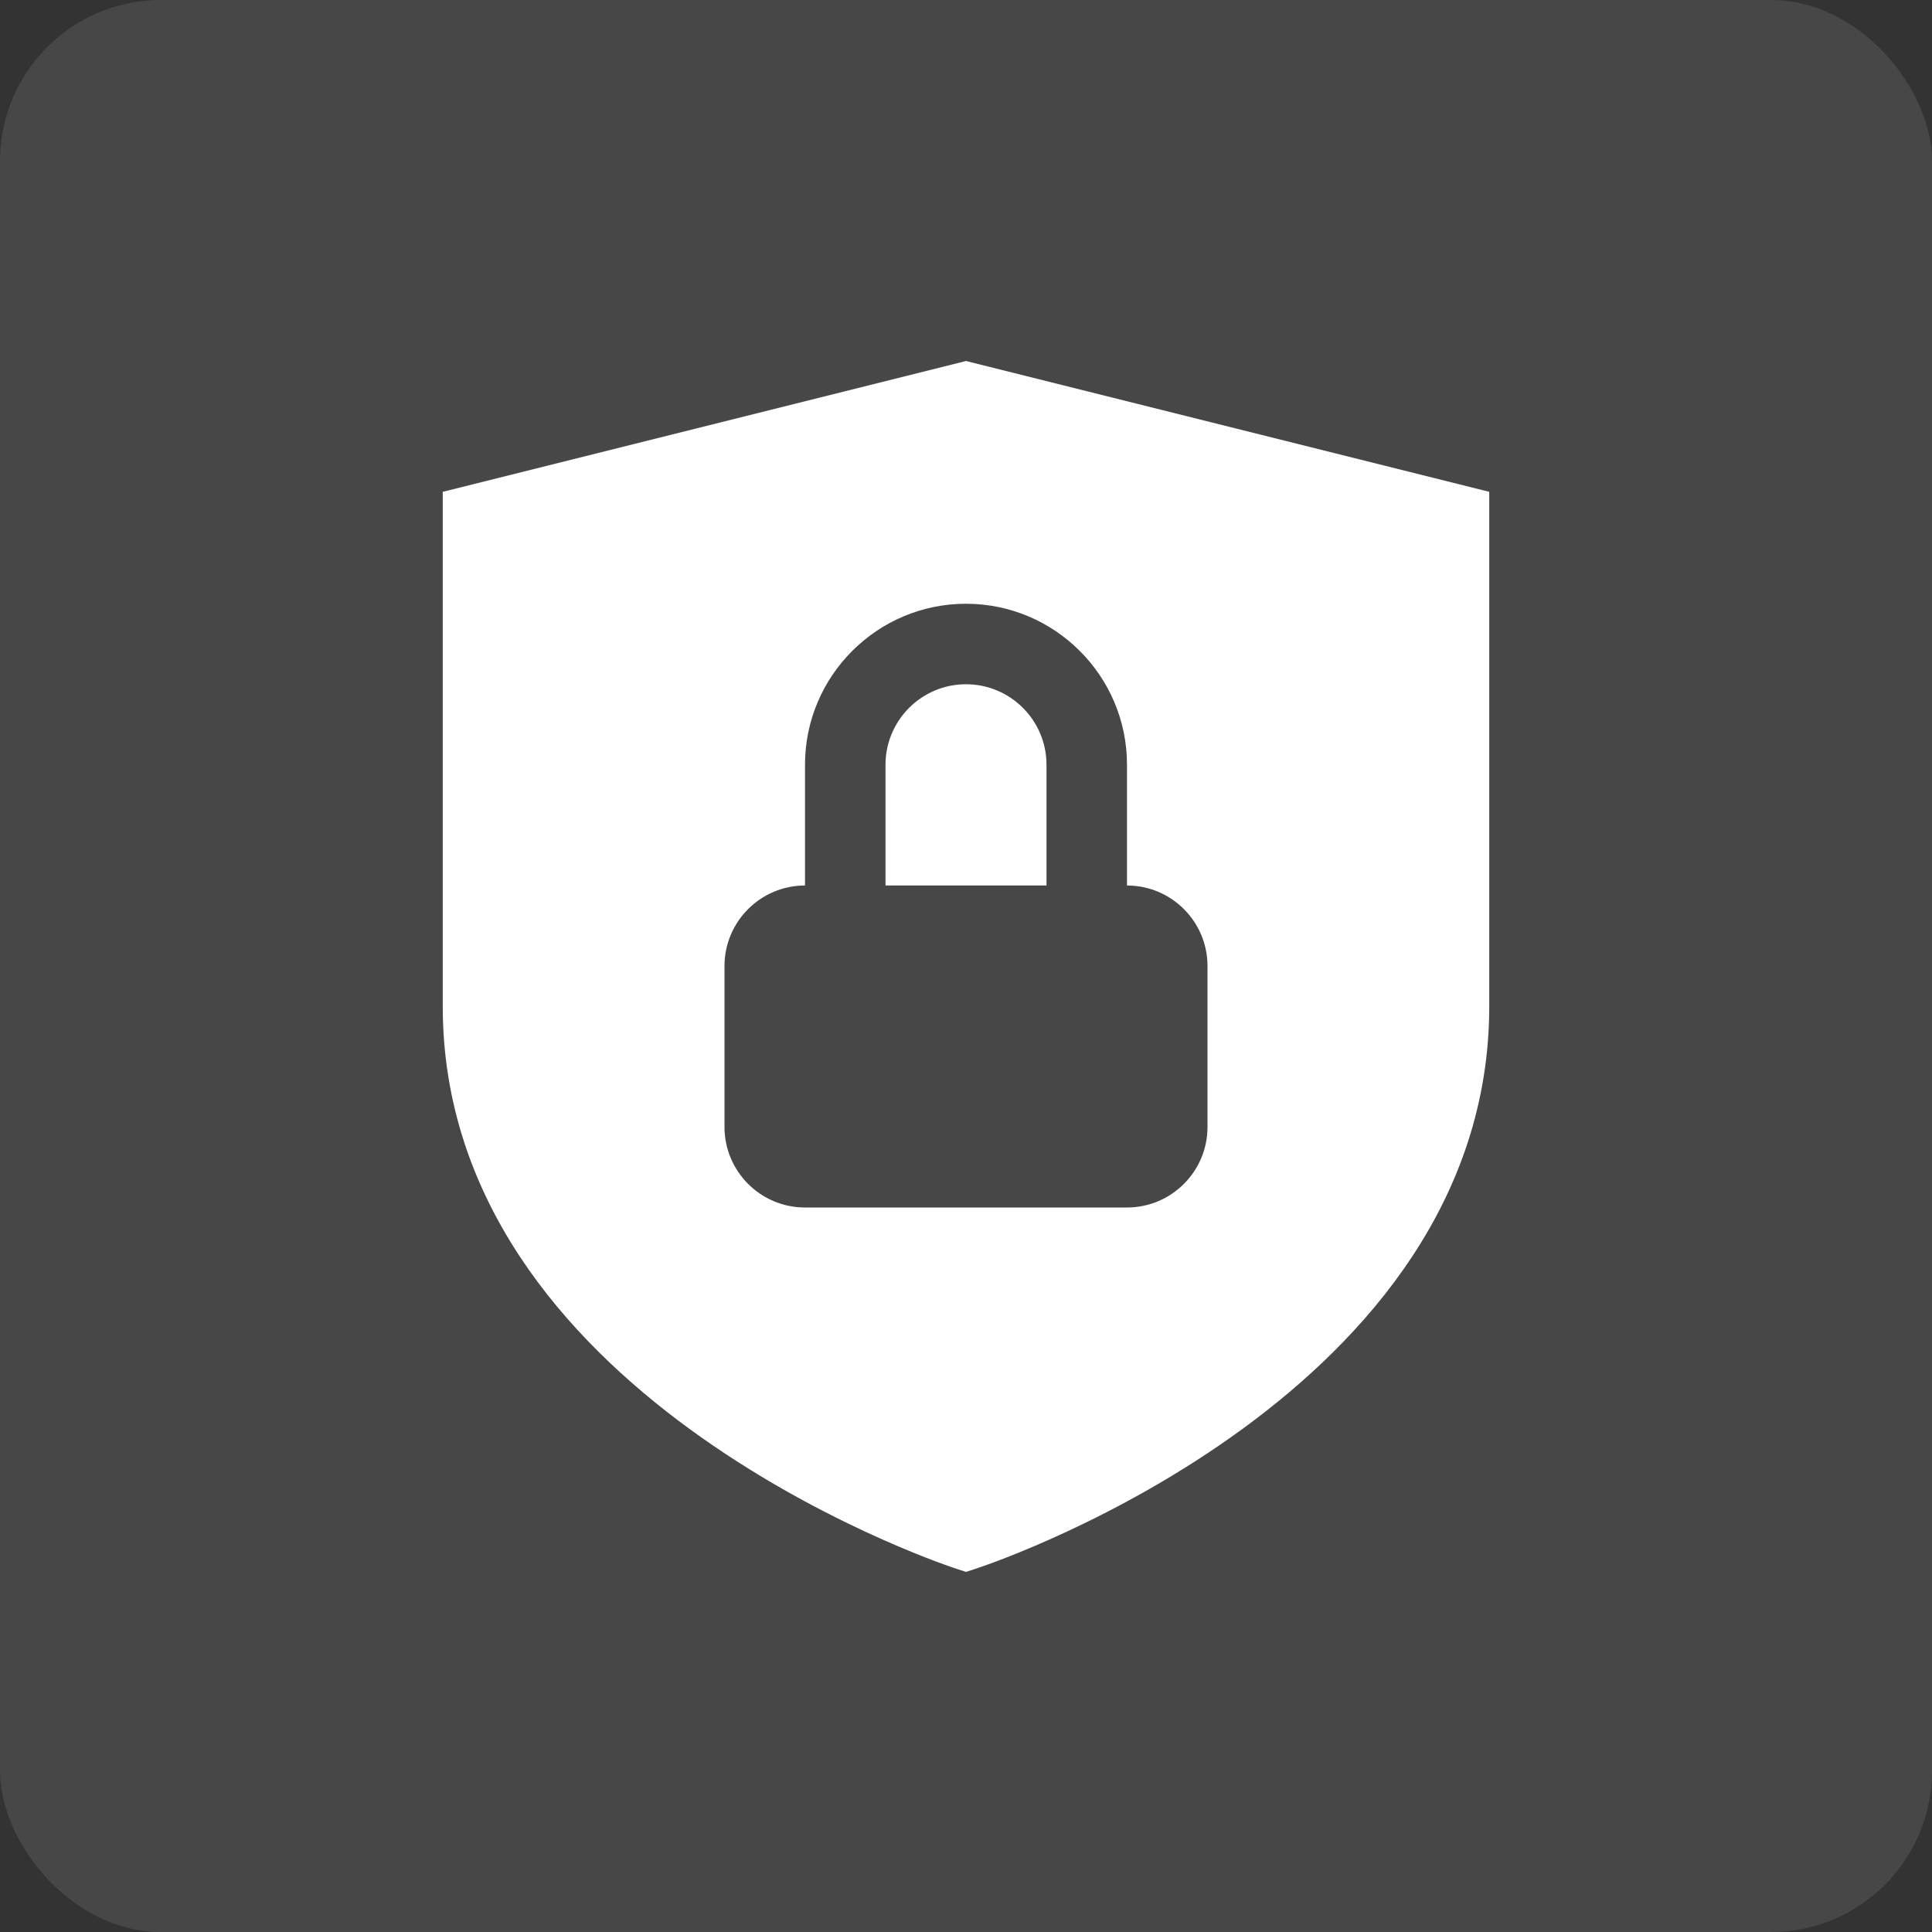 <svg width="48" height="48" viewBox="0 0 48 48" fill="none" xmlns="http://www.w3.org/2000/svg">
<rect x="0" y="0" width="48" height="48" fill="#333333" stroke="none"/>
<rect width="48" height="48" rx="4" fill="white" fill-opacity="0.1"/>
<path d="M24 8.969L11 12.219V25C11 34.61 23.166 38.776 23.684 38.949L24 39.054L24.316 38.949C24.834 38.776 37 34.611 37 25V12.219L24 8.969ZM30 28C30 29.103 29.103 30 28 30H20C18.897 30 18 29.103 18 28V24C18 22.897 18.897 22 20 22V19C20 16.794 21.794 15 24 15C26.206 15 28 16.794 28 19V22C29.103 22 30 22.897 30 24V28Z" fill="white"/>
<path d="M26 19C26 17.897 25.103 17 24 17C22.897 17 22 17.897 22 19V22H26V19Z" fill="white"/>
</svg>
